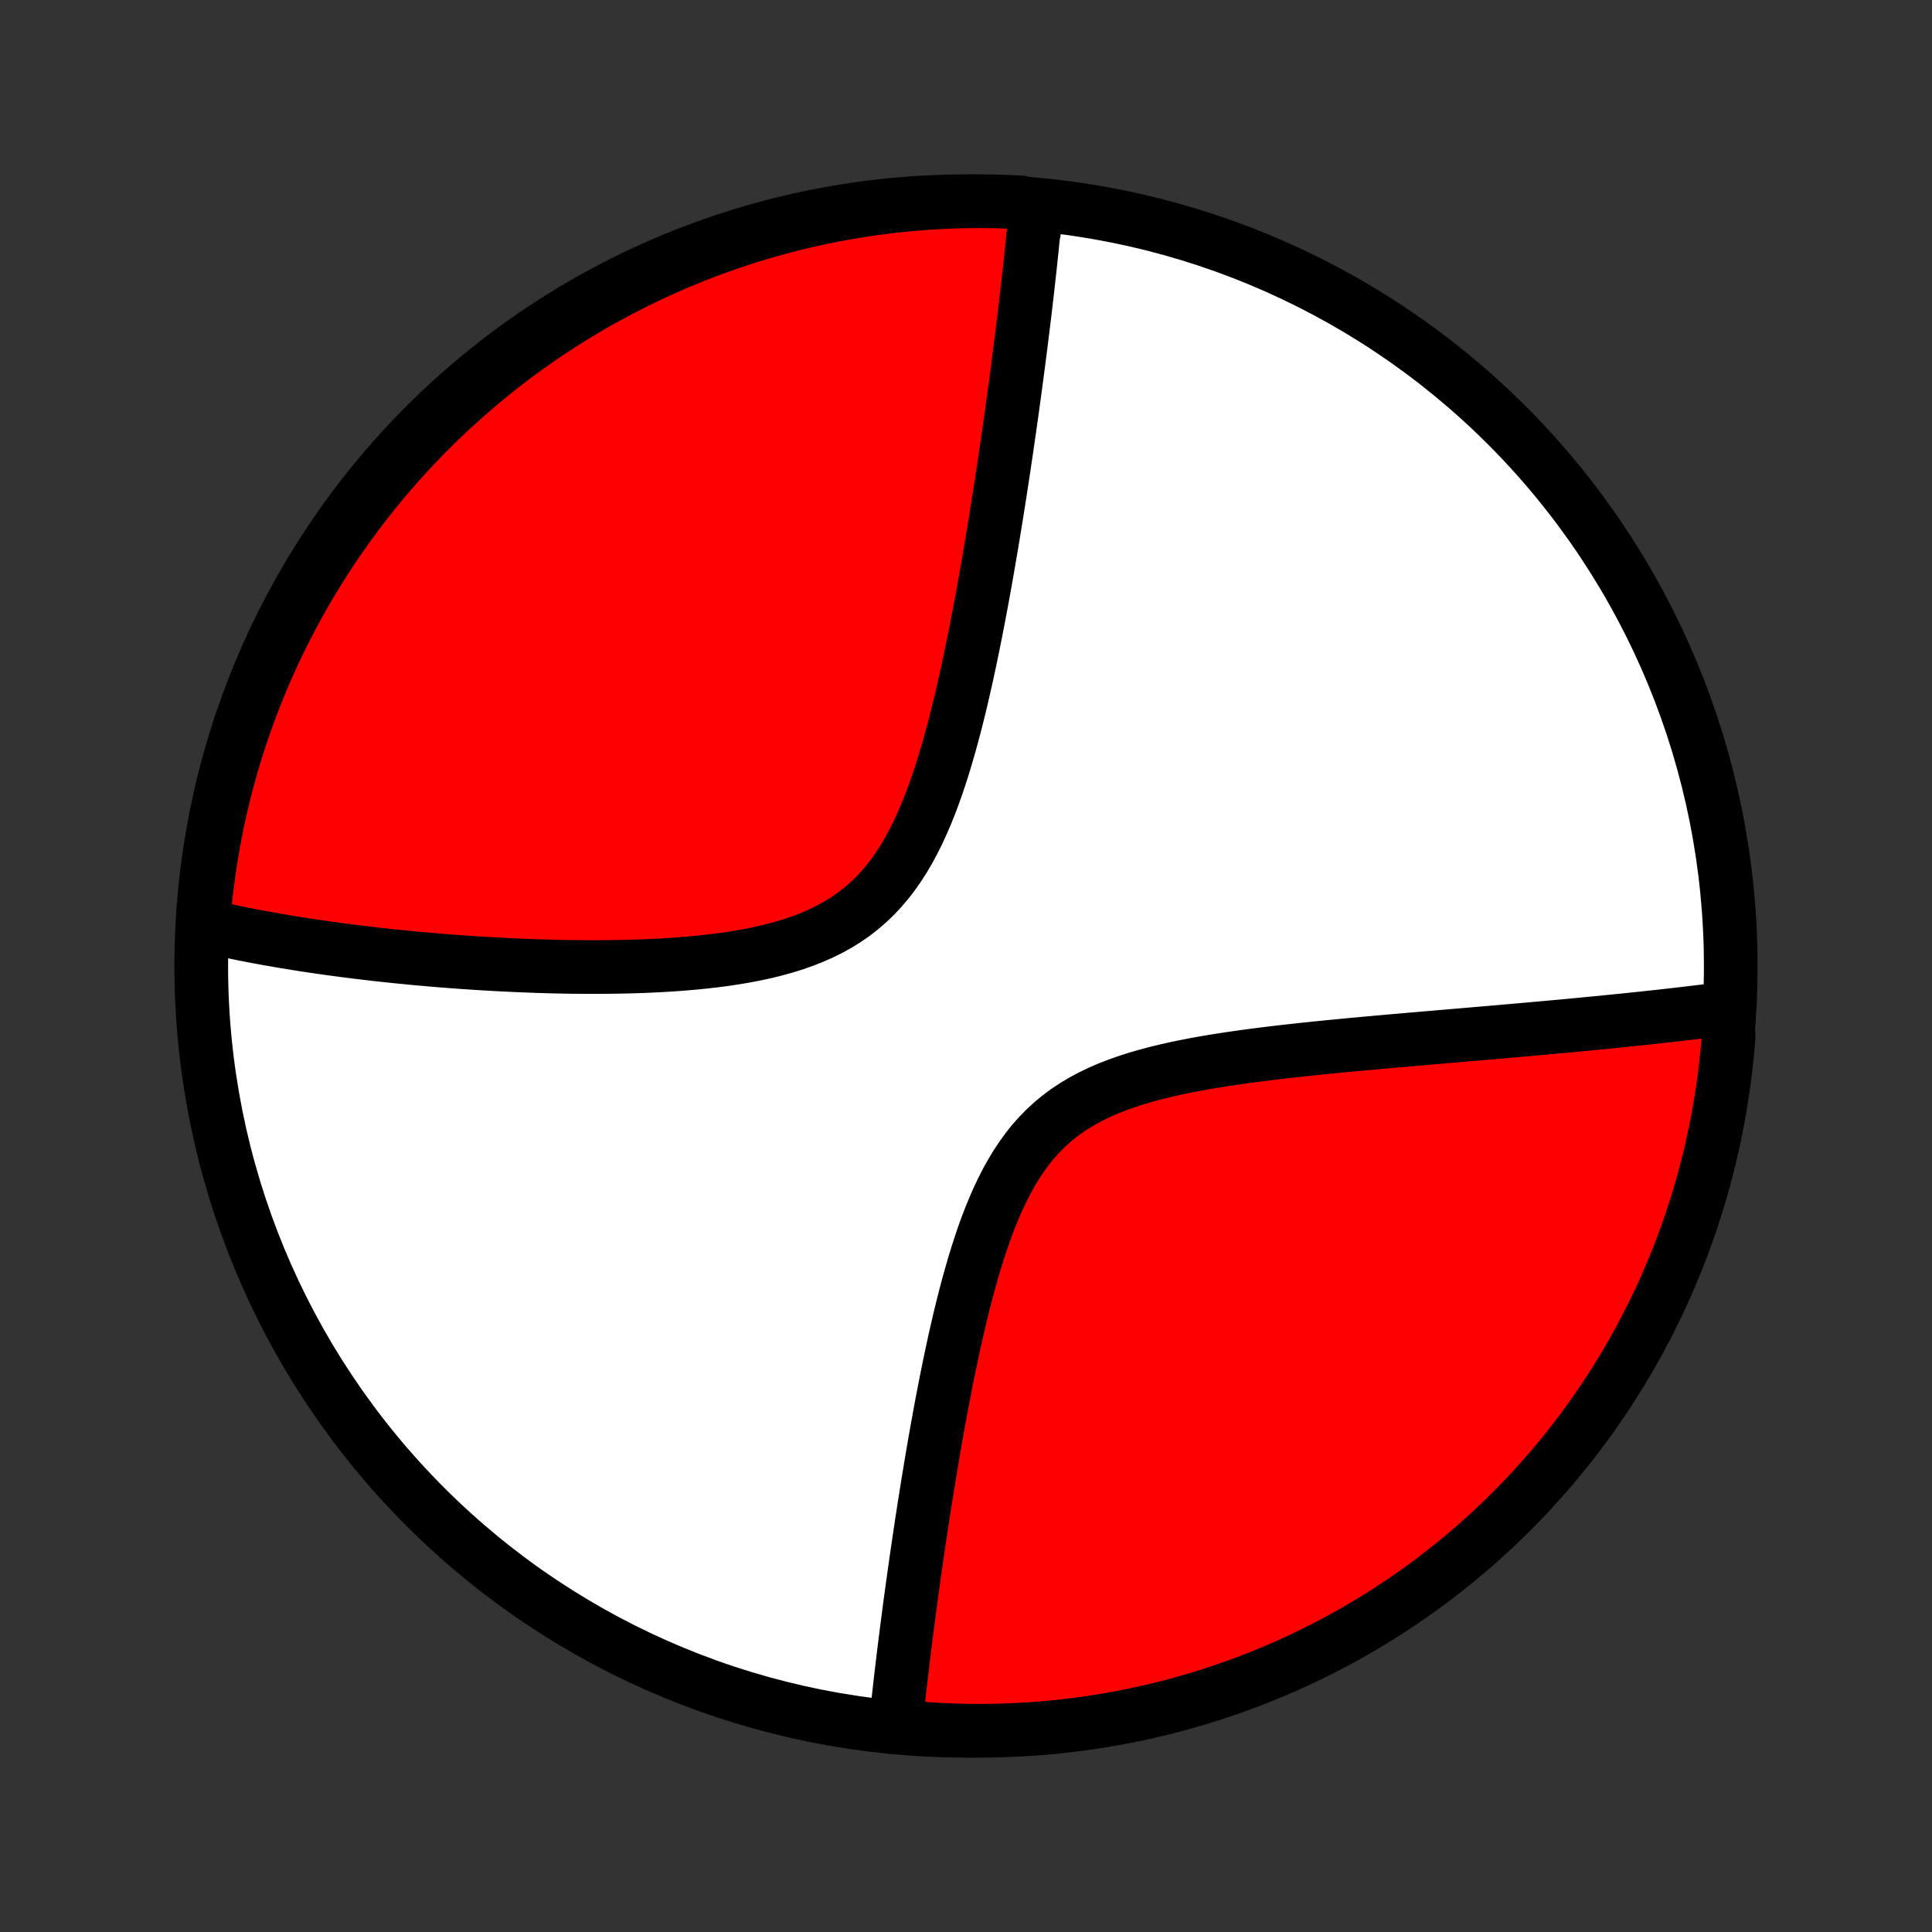 <?xml version="1.0" encoding="utf-8" standalone="no"?>
<!DOCTYPE svg PUBLIC "-//W3C//DTD SVG 1.1//EN"
  "http://www.w3.org/Graphics/SVG/1.1/DTD/svg11.dtd">
<!-- Created with matplotlib (http://matplotlib.org/) -->
<svg height="72pt" version="1.1" viewBox="0 0 72 72" width="72pt" xmlns="http://www.w3.org/2000/svg" xmlns:xlink="http://www.w3.org/1999/xlink">
 <rect x="0" y="0" width="72" height="72" fill="#333333" stroke="none"/>
 <defs>
  <style type="text/css">
*{stroke-linecap:butt;stroke-linejoin:round;}
  </style>
 </defs>
 <g id="figure_1">
  <g id="patch_1">
   <path d="
M0 72
L72 72
L72 0
L0 0
z
" style="fill:none;"/>
  </g>
  <g id="axes_1">
   <g id="PatchCollection_1">
    <defs>
     <path d="
M36 -7.5
C43.558 -7.5 50.808 -10.503 56.153 -15.848
C61.497 -21.192 64.5 -28.442 64.5 -36
C64.5 -43.558 61.497 -50.808 56.153 -56.153
C50.808 -61.497 43.558 -64.5 36 -64.5
C28.442 -64.5 21.192 -61.497 15.848 -56.153
C10.503 -50.808 7.5 -43.558 7.5 -36
C7.5 -28.442 10.503 -21.192 15.848 -15.848
C21.192 -10.503 28.442 -7.5 36 -7.5
z
" id="C0_0_a811fe30f3"/>
     <path d="
M38.62 -64.3
L38.605 -64.119
L38.589 -63.938
L38.572 -63.756
L38.555 -63.573
L38.538 -63.389
L38.502 -63.204
L38.483 -63.018
L38.465 -62.831
L38.445 -62.643
L38.425 -62.454
L38.405 -62.264
L38.385 -62.072
L38.364 -61.88
L38.342 -61.685
L38.32 -61.49
L38.298 -61.293
L38.276 -61.095
L38.252 -60.895
L38.229 -60.694
L38.205 -60.491
L38.181 -60.286
L38.156 -60.08
L38.13 -59.872
L38.104 -59.662
L38.078 -59.45
L38.051 -59.236
L38.024 -59.021
L37.996 -58.803
L37.968 -58.583
L37.939 -58.361
L37.909 -58.136
L37.879 -57.91
L37.849 -57.681
L37.818 -57.449
L37.786 -57.215
L37.753 -56.978
L37.72 -56.739
L37.687 -56.497
L37.652 -56.252
L37.617 -56.005
L37.581 -55.755
L37.544 -55.501
L37.507 -55.245
L37.469 -54.985
L37.43 -54.723
L37.39 -54.457
L37.349 -54.188
L37.307 -53.915
L37.265 -53.64
L37.221 -53.36
L37.176 -53.078
L37.131 -52.792
L37.084 -52.502
L37.036 -52.209
L36.987 -51.912
L36.937 -51.611
L36.885 -51.307
L36.832 -50.999
L36.778 -50.687
L36.722 -50.372
L36.665 -50.053
L36.607 -49.731
L36.546 -49.405
L36.484 -49.075
L36.42 -48.742
L36.354 -48.406
L36.286 -48.066
L36.216 -47.723
L36.144 -47.377
L36.069 -47.029
L35.992 -46.677
L35.912 -46.324
L35.83 -45.968
L35.744 -45.61
L35.655 -45.25
L35.562 -44.889
L35.466 -44.528
L35.365 -44.166
L35.26 -43.803
L35.151 -43.442
L35.036 -43.082
L34.915 -42.723
L34.789 -42.367
L34.656 -42.014
L34.516 -41.665
L34.368 -41.322
L34.213 -40.983
L34.048 -40.652
L33.874 -40.328
L33.69 -40.014
L33.495 -39.709
L33.289 -39.414
L33.072 -39.132
L32.842 -38.862
L32.601 -38.605
L32.347 -38.362
L32.081 -38.134
L31.804 -37.919
L31.515 -37.72
L31.215 -37.535
L30.904 -37.364
L30.585 -37.208
L30.256 -37.064
L29.92 -36.933
L29.577 -36.814
L29.228 -36.706
L28.873 -36.609
L28.515 -36.521
L28.153 -36.443
L27.788 -36.373
L27.421 -36.31
L27.053 -36.254
L26.684 -36.205
L26.315 -36.162
L25.946 -36.124
L25.578 -36.091
L25.211 -36.062
L24.846 -36.038
L24.483 -36.018
L24.122 -36.001
L23.763 -35.988
L23.407 -35.977
L23.055 -35.97
L22.705 -35.965
L22.359 -35.962
L22.016 -35.961
L21.677 -35.963
L21.341 -35.966
L21.009 -35.971
L20.681 -35.978
L20.357 -35.987
L20.037 -35.996
L19.72 -36.008
L19.408 -36.02
L19.099 -36.034
L18.794 -36.048
L18.494 -36.064
L18.197 -36.081
L17.904 -36.098
L17.615 -36.117
L17.33 -36.136
L17.048 -36.156
L16.77 -36.177
L16.496 -36.198
L16.225 -36.22
L15.958 -36.243
L15.695 -36.266
L15.434 -36.29
L15.178 -36.315
L14.924 -36.34
L14.674 -36.365
L14.427 -36.392
L14.183 -36.418
L13.942 -36.445
L13.704 -36.473
L13.468 -36.501
L13.236 -36.529
L13.006 -36.558
L12.78 -36.587
L12.555 -36.617
L12.334 -36.647
L12.114 -36.678
L11.898 -36.709
L11.683 -36.74
L11.471 -36.772
L11.261 -36.804
L11.053 -36.837
L10.848 -36.87
L10.644 -36.903
L10.443 -36.937
L10.243 -36.972
L10.046 -37.007
L9.85 -37.042
L9.656 -37.078
L9.464 -37.114
L9.273 -37.151
L9.084 -37.188
L8.897 -37.226
L8.711 -37.264
L8.527 -37.303
L8.344 -37.342
L8.162 -37.382
L7.982 -37.422
L7.804 -37.464
L7.626 -37.505
L7.574 -37.548
L7.614 -38.049
L7.663 -38.545
L7.72 -39.04
L7.786 -39.534
L7.86 -40.027
L7.944 -40.519
L8.035 -41.009
L8.136 -41.498
L8.244 -41.985
L8.361 -42.47
L8.487 -42.954
L8.621 -43.435
L8.763 -43.914
L8.914 -44.391
L9.073 -44.865
L9.24 -45.336
L9.415 -45.805
L9.598 -46.27
L9.789 -46.733
L9.989 -47.192
L10.196 -47.648
L10.411 -48.1
L10.634 -48.548
L10.865 -48.993
L11.103 -49.434
L11.349 -49.87
L11.602 -50.303
L11.863 -50.731
L12.131 -51.154
L12.406 -51.573
L12.689 -51.987
L12.979 -52.397
L13.276 -52.801
L13.579 -53.2
L13.89 -53.594
L14.207 -53.983
L14.531 -54.366
L14.861 -54.744
L15.198 -55.115
L15.541 -55.481
L15.89 -55.842
L16.246 -56.196
L16.608 -56.543
L16.975 -56.885
L17.348 -57.22
L17.727 -57.549
L18.112 -57.871
L18.502 -58.187
L18.897 -58.496
L19.297 -58.798
L19.703 -59.093
L20.113 -59.381
L20.529 -59.662
L20.949 -59.935
L21.374 -60.202
L21.803 -60.461
L22.236 -60.712
L22.674 -60.956
L23.116 -61.193
L23.561 -61.421
L24.011 -61.642
L24.464 -61.855
L24.92 -62.061
L25.38 -62.258
L25.843 -62.447
L26.31 -62.629
L26.779 -62.802
L27.251 -62.967
L27.726 -63.124
L28.203 -63.272
L28.683 -63.413
L29.164 -63.545
L29.648 -63.668
L30.134 -63.783
L30.622 -63.89
L31.111 -63.988
L31.602 -64.078
L32.094 -64.159
L32.587 -64.231
L33.081 -64.295
L33.577 -64.35
L34.073 -64.397
L34.569 -64.435
L35.066 -64.464
L35.563 -64.485
L36.061 -64.497
L36.558 -64.5
L37.056 -64.495
L37.552 -64.48
L38.049 -64.458
z
" id="C0_1_734c9be0a4"/>
     <path d="
M64.361 -34.42
L64.18 -34.396
L63.998 -34.373
L63.815 -34.35
L63.63 -34.327
L63.444 -34.305
L63.257 -34.282
L63.068 -34.26
L62.878 -34.237
L62.686 -34.215
L62.493 -34.192
L62.298 -34.17
L62.102 -34.148
L61.904 -34.126
L61.704 -34.104
L61.502 -34.082
L61.299 -34.06
L61.093 -34.038
L60.886 -34.017
L60.677 -33.995
L60.465 -33.973
L60.252 -33.952
L60.036 -33.93
L59.818 -33.908
L59.598 -33.886
L59.375 -33.864
L59.15 -33.843
L58.922 -33.821
L58.691 -33.799
L58.459 -33.777
L58.223 -33.755
L57.984 -33.733
L57.743 -33.711
L57.498 -33.689
L57.251 -33.667
L57.001 -33.644
L56.747 -33.622
L56.49 -33.599
L56.23 -33.577
L55.967 -33.553
L55.7 -33.53
L55.43 -33.507
L55.157 -33.484
L54.88 -33.46
L54.599 -33.436
L54.314 -33.411
L54.026 -33.387
L53.734 -33.362
L53.438 -33.337
L53.139 -33.311
L52.835 -33.285
L52.528 -33.258
L52.217 -33.231
L51.901 -33.204
L51.583 -33.176
L51.26 -33.147
L50.933 -33.117
L50.602 -33.087
L50.268 -33.056
L49.93 -33.023
L49.588 -32.99
L49.243 -32.956
L48.895 -32.92
L48.543 -32.883
L48.188 -32.844
L47.83 -32.804
L47.47 -32.762
L47.107 -32.717
L46.742 -32.671
L46.375 -32.621
L46.006 -32.569
L45.636 -32.514
L45.266 -32.455
L44.895 -32.393
L44.525 -32.326
L44.155 -32.254
L43.787 -32.177
L43.421 -32.094
L43.057 -32.005
L42.698 -31.909
L42.342 -31.805
L41.992 -31.692
L41.648 -31.57
L41.311 -31.439
L40.982 -31.296
L40.662 -31.142
L40.351 -30.976
L40.051 -30.797
L39.761 -30.606
L39.484 -30.401
L39.218 -30.182
L38.964 -29.949
L38.723 -29.704
L38.493 -29.445
L38.276 -29.174
L38.071 -28.891
L37.876 -28.598
L37.693 -28.294
L37.519 -27.981
L37.355 -27.66
L37.2 -27.333
L37.053 -26.998
L36.913 -26.659
L36.781 -26.315
L36.656 -25.968
L36.537 -25.618
L36.423 -25.266
L36.314 -24.913
L36.211 -24.559
L36.111 -24.205
L36.016 -23.851
L35.925 -23.498
L35.837 -23.146
L35.753 -22.796
L35.672 -22.447
L35.593 -22.101
L35.518 -21.758
L35.445 -21.417
L35.374 -21.079
L35.306 -20.744
L35.24 -20.413
L35.176 -20.084
L35.114 -19.76
L35.053 -19.438
L34.995 -19.121
L34.938 -18.807
L34.883 -18.497
L34.829 -18.191
L34.777 -17.888
L34.726 -17.589
L34.677 -17.294
L34.629 -17.003
L34.582 -16.716
L34.536 -16.432
L34.492 -16.152
L34.448 -15.876
L34.406 -15.604
L34.364 -15.335
L34.324 -15.069
L34.285 -14.807
L34.246 -14.549
L34.209 -14.294
L34.172 -14.042
L34.136 -13.794
L34.101 -13.548
L34.067 -13.306
L34.034 -13.067
L34.001 -12.831
L33.969 -12.598
L33.938 -12.368
L33.907 -12.14
L33.878 -11.916
L33.849 -11.694
L33.82 -11.474
L33.792 -11.258
L33.765 -11.043
L33.738 -10.831
L33.712 -10.622
L33.686 -10.415
L33.661 -10.21
L33.637 -10.007
L33.613 -9.806
L33.59 -9.608
L33.567 -9.411
L33.544 -9.216
L33.523 -9.023
L33.501 -8.832
L33.48 -8.643
L33.46 -8.456
L33.44 -8.27
L33.42 -8.086
L33.401 -7.903
L33.869 -7.722
L34.366 -7.58
L34.862 -7.547
L35.36 -7.523
L35.857 -7.507
L36.355 -7.5
L36.852 -7.502
L37.349 -7.513
L37.845 -7.532
L38.342 -7.56
L38.837 -7.596
L39.331 -7.642
L39.825 -7.695
L40.317 -7.758
L40.808 -7.829
L41.298 -7.909
L41.786 -7.997
L42.272 -8.093
L42.756 -8.199
L43.238 -8.312
L43.718 -8.434
L44.196 -8.565
L44.671 -8.704
L45.143 -8.851
L45.613 -9.007
L46.08 -9.17
L46.544 -9.342
L47.004 -9.522
L47.461 -9.71
L47.915 -9.906
L48.365 -10.11
L48.811 -10.322
L49.254 -10.542
L49.692 -10.769
L50.126 -11.004
L50.556 -11.247
L50.981 -11.497
L51.402 -11.755
L51.818 -12.02
L52.23 -12.293
L52.636 -12.572
L53.037 -12.859
L53.434 -13.153
L53.824 -13.454
L54.21 -13.762
L54.59 -14.076
L54.964 -14.397
L55.332 -14.725
L55.695 -15.059
L56.051 -15.4
L56.402 -15.747
L56.746 -16.1
L57.084 -16.459
L57.415 -16.824
L57.74 -17.195
L58.058 -17.571
L58.37 -17.953
L58.675 -18.341
L58.973 -18.734
L59.264 -19.133
L59.547 -19.536
L59.824 -19.945
L60.093 -20.358
L60.355 -20.776
L60.61 -21.199
L60.857 -21.626
L61.097 -22.058
L61.328 -22.494
L61.553 -22.934
L61.769 -23.378
L61.978 -23.826
L62.178 -24.278
L62.371 -24.733
L62.556 -25.191
L62.732 -25.653
L62.9 -26.118
L63.061 -26.586
L63.212 -27.057
L63.356 -27.531
L63.492 -28.007
L63.618 -28.486
L63.737 -28.967
L63.847 -29.45
L63.949 -29.935
L64.042 -30.422
L64.126 -30.91
L64.202 -31.401
L64.27 -31.892
L64.329 -32.385
L64.379 -32.879
L64.42 -33.374
z
" id="C0_2_92795a0843"/>
    </defs>
    <g clip-path="url(#p1bffca34e9)">
     <use style="fill:#ffffff;stroke:#000000;stroke-width:2.0;" x="0.0" xlink:href="#C0_0_a811fe30f3" y="72.0"/>
    </g>
    <g clip-path="url(#p1bffca34e9)">
     <use style="fill:#ff0000;stroke:#000000;stroke-width:2.0;" x="0.0" xlink:href="#C0_1_734c9be0a4" y="72.0"/>
    </g>
    <g clip-path="url(#p1bffca34e9)">
     <use style="fill:#ff0000;stroke:#000000;stroke-width:2.0;" x="0.0" xlink:href="#C0_2_92795a0843" y="72.0"/>
    </g>
   </g>
  </g>
 </g>
 <defs>
  <clipPath id="p1bffca34e9">
   <rect height="72.0" width="72.0" x="0.0" y="0.0"/>
  </clipPath>
 </defs>
</svg>
